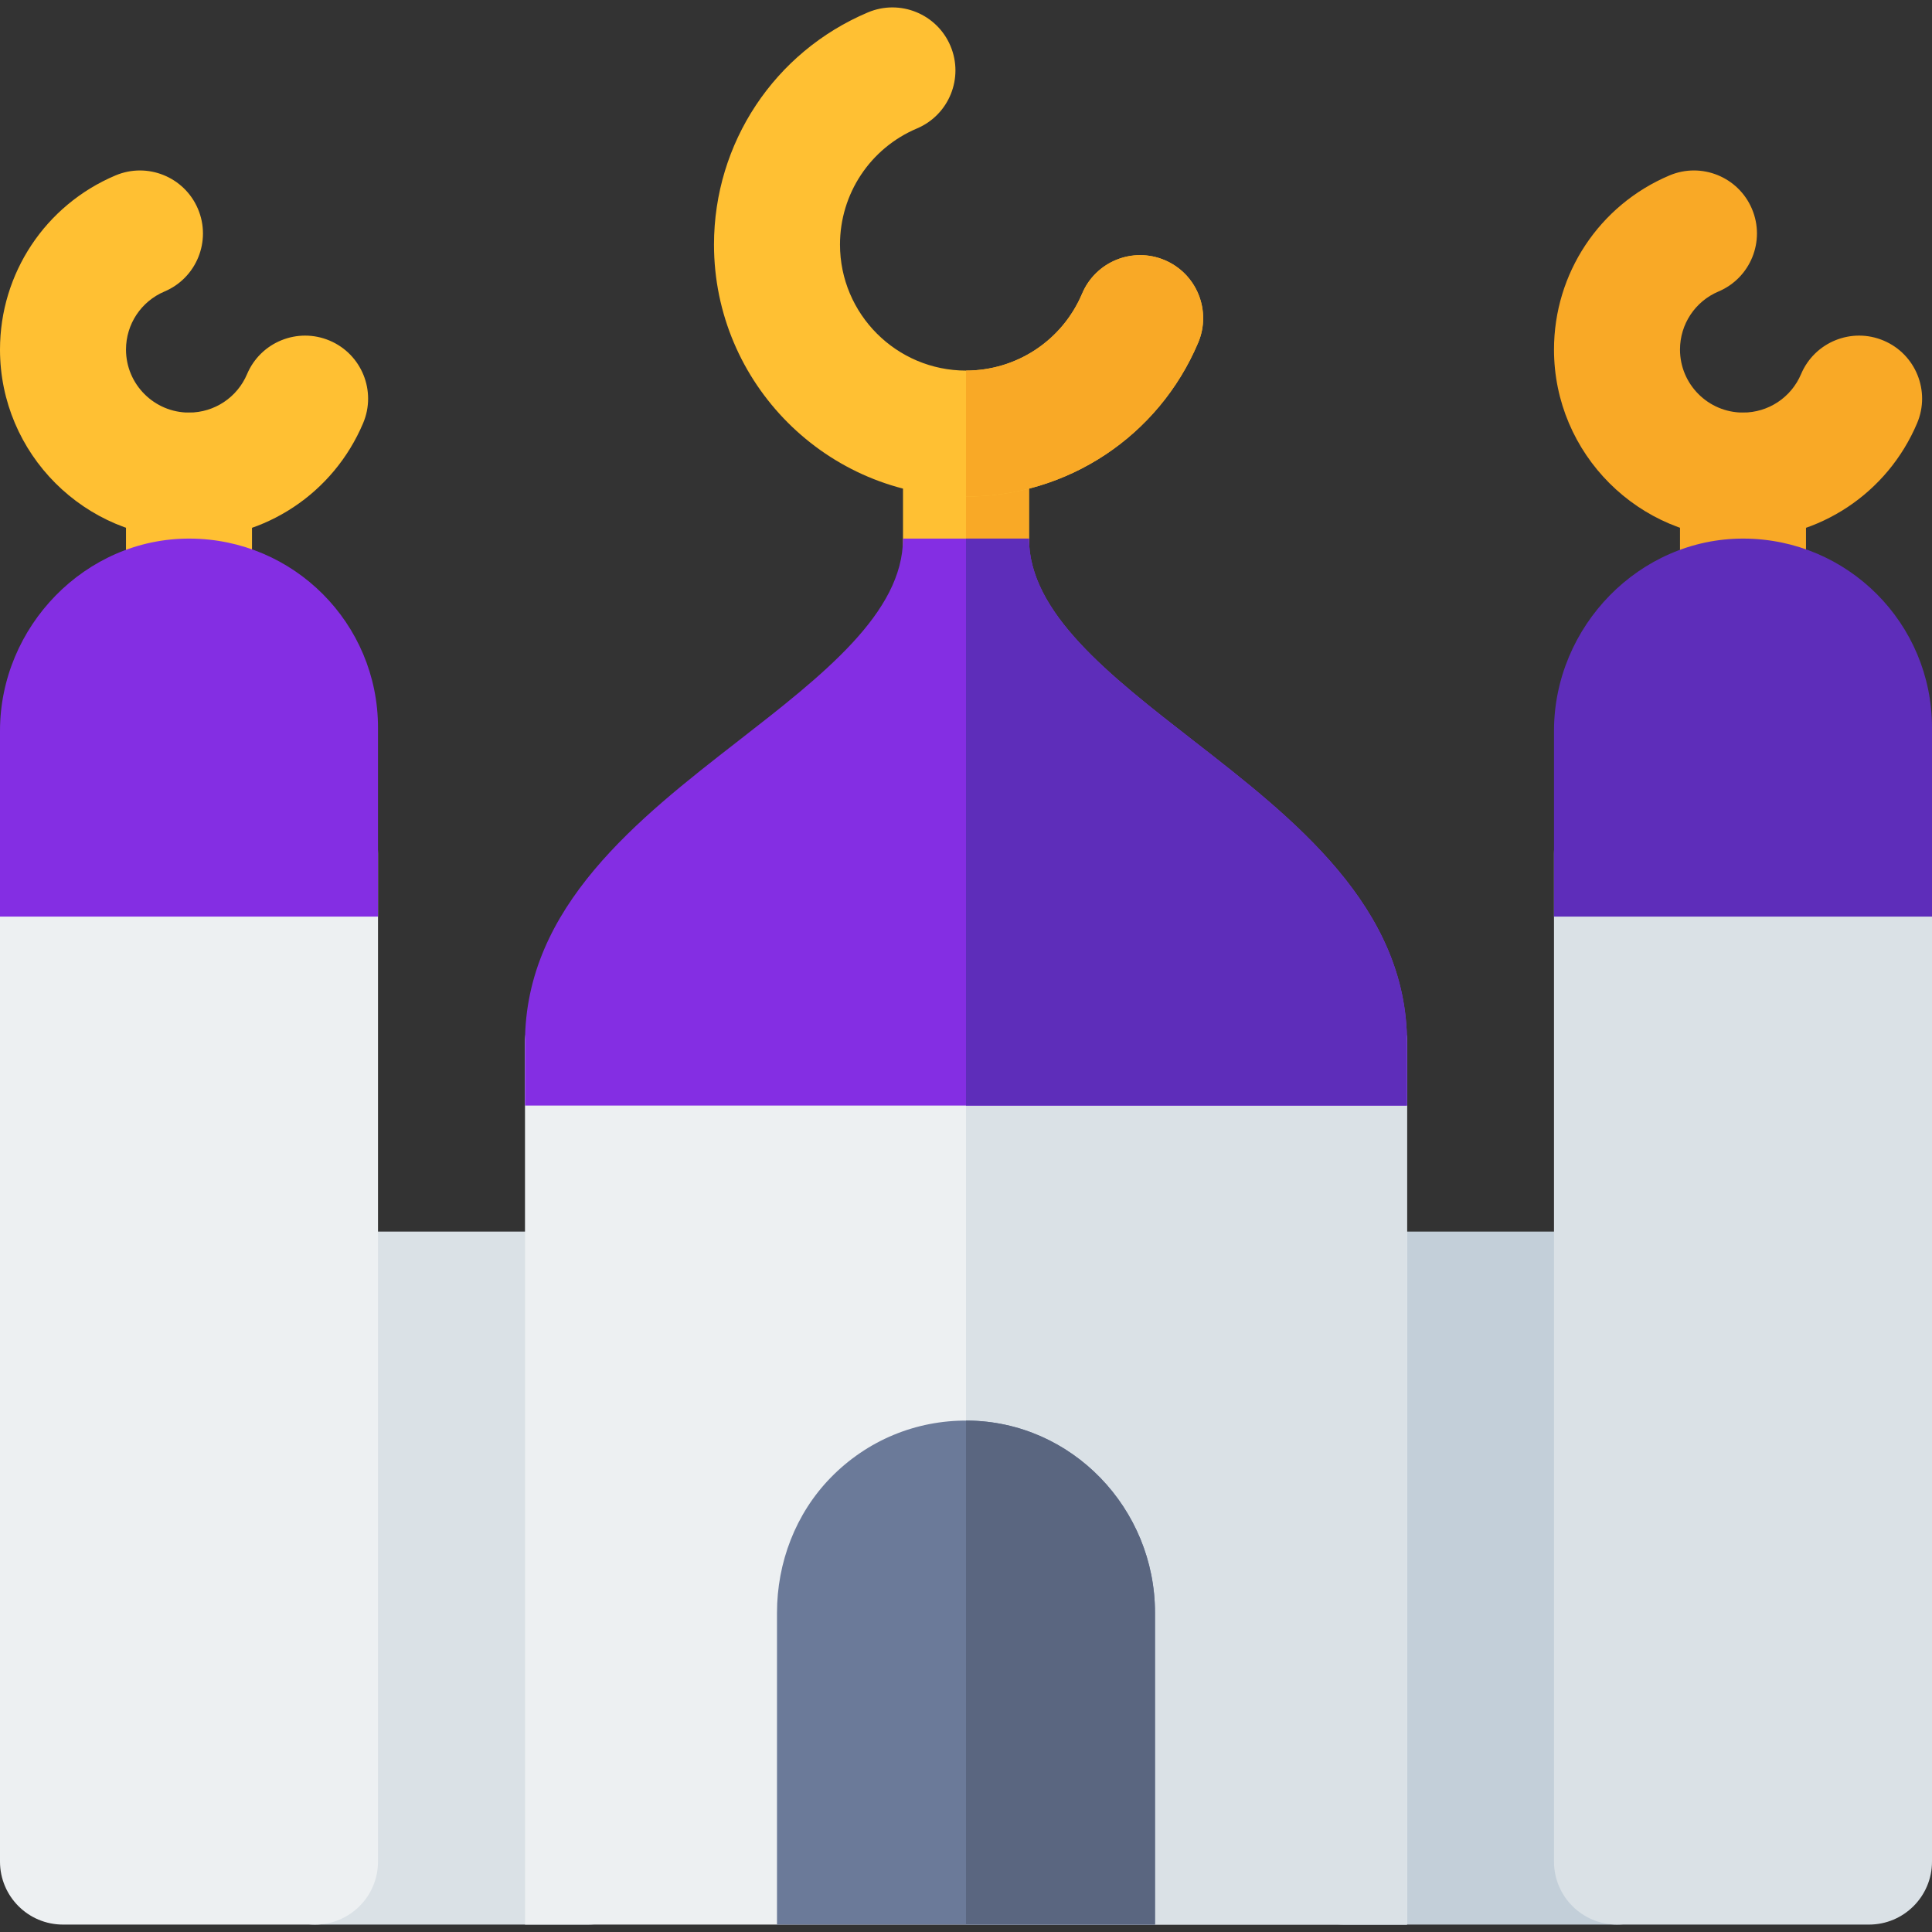 <?xml version="1.0" encoding="utf-8"?>
<svg height="75px" width="75px" version="1.1" id="Layer_1" xmlns="http://www.w3.org/2000/svg" viewBox="0 0 512 512">
  <rect x="0" y="0" width="512" height="512" fill="#333333" stroke="none"/>
  <path style="fill:#C3CFD9;" d="M428.522,510.034h-72.348c-9.22,0-16.696-7.475-16.696-16.696V343.078 c0-9.22,7.475-16.696,16.696-16.696h72.348c9.22,0,16.696,7.475,16.696,16.696v150.261 C445.217,502.559,437.742,510.034,428.522,510.034z"/>
  <path style="fill:#DAE1E6;" d="M155.826,510.034H83.478c-9.22,0-16.696-7.475-16.696-16.696V343.078 c0-9.22,7.475-16.696,16.696-16.696h72.348c9.22,0,16.696,7.475,16.696,16.696v150.261 C172.522,502.559,165.047,510.034,155.826,510.034z"/>
  <path style="fill:#EDF0F2;" d="M372.87,510.034H139.13V276.295c0-9.22,7.475-16.696,16.696-16.696h200.348 c9.22,0,16.696,7.475,16.696,16.696V510.034z"/>
  <path style="fill:#DAE1E6;" d="M356.174,259.6H256v250.435h116.87V276.295C372.87,267.075,365.394,259.6,356.174,259.6z"/>
  <path style="fill:#6B7A99;" d="M306.087,510.034H205.913v-82.631c0-13.293,4.913-26.24,14.186-35.765 c9.633-9.896,22.614-15.302,36.409-15.166c27.602,0.272,49.579,23.319,49.579,50.923V510.034z"/>
  <path style="fill:#5A6680;" d="M256.508,376.471c-0.17-0.002-0.338,0.008-0.508,0.008v133.555h50.087v-82.64 C306.087,399.791,284.11,376.743,256.508,376.471z"/>
  <path style="fill:#FFC033;" d="M256,192.817c-9.22,0-16.696-7.475-16.696-16.696v-55.652c0-9.22,7.475-16.696,16.696-16.696 s16.696,7.475,16.696,16.696v55.652C272.696,185.342,265.22,192.817,256,192.817z"/>
  <path style="fill:#F9A926;" d="M272.696,176.121v-55.652c0-9.22-7.475-16.696-16.696-16.696v89.043 C265.22,192.817,272.696,185.342,272.696,176.121z"/>
  <path style="fill:#EDF0F2;" d="M83.478,510.034H16.696C7.475,510.034,0,502.559,0,493.339v-267.13 c0-9.22,7.475-16.696,16.696-16.696h66.783c9.22,0,16.696,7.475,16.696,16.696v267.13 C100.174,502.559,92.699,510.034,83.478,510.034z"/>
  <g>
    <path style="fill:#FFC033;" d="M50.087,176.121c-9.22,0-16.696-7.475-16.696-16.696v-33.391c0-9.22,7.475-16.696,16.696-16.696 s16.696,7.475,16.696,16.696v33.391C66.783,168.646,59.307,176.121,50.087,176.121z"/>
    <path style="fill:#FFC033;" d="M50.087,142.73C22.469,142.73,0,120.261,0,92.643C0,72.47,12.005,54.358,30.585,46.499 c8.493-3.594,18.288,0.381,21.88,8.873s-0.381,18.288-8.873,21.88c-6.196,2.622-10.201,8.663-10.201,15.391 c0,9.206,7.49,16.696,16.696,16.696c6.728,0,12.769-4.005,15.391-10.202c3.593-8.491,13.388-12.466,21.88-8.873 c8.493,3.592,12.465,13.388,8.873,21.88C88.372,130.725,70.26,142.73,50.087,142.73z"/>
  </g>
  <path style="fill: rgb(132, 46, 227);" d="M100.174,242.904H0v-49.209c0-27.666,22.632-51.076,50.296-50.964 c27.561,0.111,49.878,22.465,49.878,50.086V242.904z"/>
  <path style="fill:#DAE1E6;" d="M495.304,510.034h-66.783c-9.22,0-16.696-7.475-16.696-16.696v-267.13 c0-9.22,7.475-16.696,16.696-16.696h66.783c9.22,0,16.696,7.475,16.696,16.696v267.13C512,502.559,504.525,510.034,495.304,510.034z "/>
  <g>
    <path style="fill:#F9A926;" d="M461.913,176.121c-9.22,0-16.696-7.475-16.696-16.696v-33.391c0-9.22,7.475-16.696,16.696-16.696 s16.696,7.475,16.696,16.696v33.391C478.609,168.646,471.133,176.121,461.913,176.121z"/>
    <path style="fill:#F9A926;" d="M461.913,142.73c-27.618,0-50.087-22.469-50.087-50.087c0-20.173,12.005-38.285,30.585-46.145 c8.491-3.594,18.288,0.381,21.88,8.873c3.592,8.493-0.381,18.288-8.873,21.88c-6.196,2.622-10.201,8.663-10.201,15.391 c0,9.206,7.49,16.696,16.696,16.696c6.728,0,12.769-4.005,15.391-10.202c3.592-8.491,13.389-12.466,21.88-8.873 c8.493,3.592,12.465,13.388,8.873,21.88C500.198,130.725,482.086,142.73,461.913,142.73z"/>
  </g>
  <path style="fill: rgb(94, 45, 186);" d="M512,242.904H411.826v-49.209c0-27.666,22.632-51.076,50.296-50.964 C489.683,142.844,512,165.197,512,192.818V242.904z"/>
  <path style="fill:#FFC033;" d="M256,131.6c-36.824,0-66.783-29.959-66.783-66.783c0-26.898,16.008-51.049,40.782-61.528 c8.493-3.593,18.288,0.381,21.881,8.872c3.593,8.493-0.381,18.288-8.872,21.881c-12.393,5.241-20.4,17.321-20.4,30.775 c0,18.412,14.979,33.391,33.391,33.391c13.453,0,25.532-8.007,30.775-20.399c3.593-8.493,13.387-12.467,21.88-8.873 c8.493,3.592,12.465,13.389,8.873,21.88C307.049,115.592,282.898,131.6,256,131.6z"/>
  <path style="fill:#F9A926;" d="M317.528,90.817c3.593-8.491-0.381-18.288-8.873-21.88c-8.494-3.594-18.288,0.38-21.88,8.873 C281.532,90.201,269.453,98.208,256,98.208V131.6C282.898,131.6,307.049,115.592,317.528,90.817z"/>
  <path style="fill: rgb(132, 46, 227);" d="M316.337,196.334c-22.443-17.456-43.641-33.944-43.641-53.604h-33.391 c0,19.661-21.198,36.148-43.641,53.604c-26.498,20.609-56.533,43.969-56.533,79.961v16.696H372.87v-16.696 C372.87,240.303,342.835,216.943,316.337,196.334z"/>
  <path style="fill: rgb(94, 45, 186);" d="M316.337,196.334c-22.443-17.456-43.641-33.944-43.641-53.604H256v150.261h116.87v-16.696 C372.87,240.303,342.835,216.943,316.337,196.334z"/>
</svg>